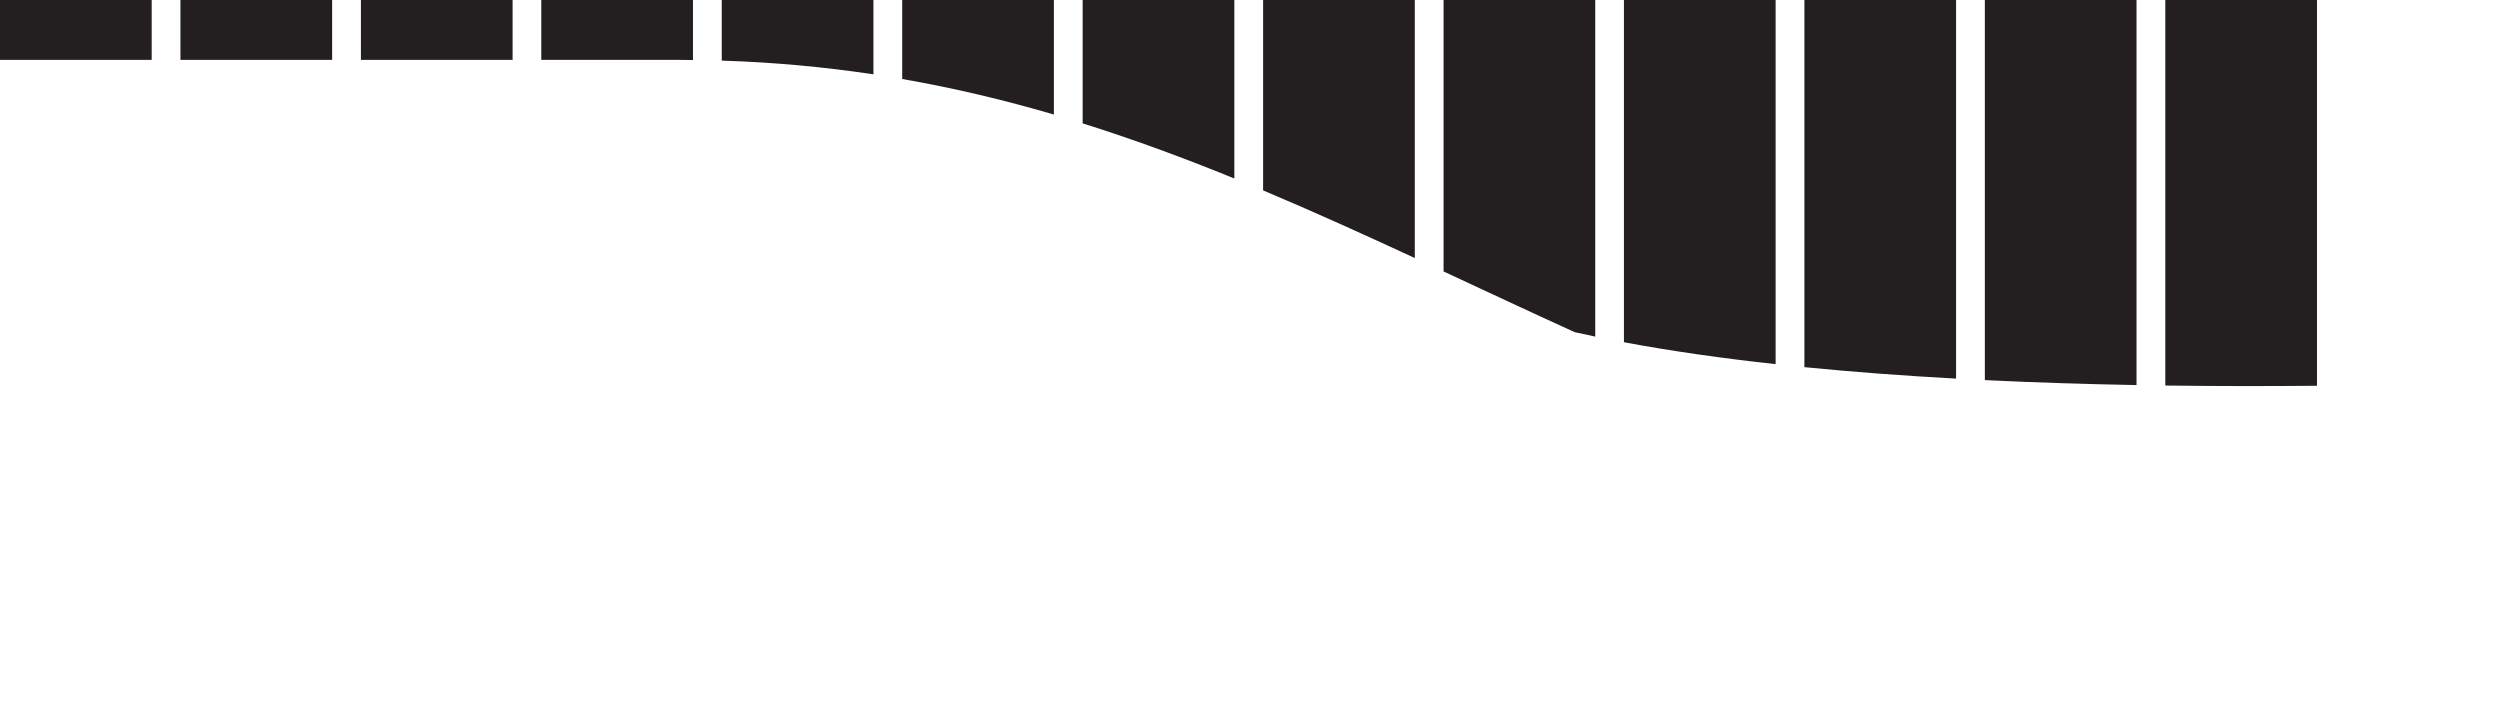 <?xml version="1.0" encoding="UTF-8"?>
<svg id="Layer_1" data-name="Layer 1" xmlns="http://www.w3.org/2000/svg" viewBox="0 0 331.94 95.14">
  <defs>
    <style>
      .cls-1 {
        fill: #231f20;
      }
    </style>
  </defs>
  <path class="cls-1" d="M259.72,50.27V0h-20.14v48.75c6.56.65,13.33,1.15,20.14,1.52Z"/>
  <path class="cls-1" d="M235.76,48.35V0h-20.14v45.44c6.31,1.18,13.08,2.14,20.14,2.91Z"/>
  <path class="cls-1" d="M209.07,44.1c.9.2,1.82.4,2.74.59V0h-20.14v36.04c5.69,2.65,11.47,5.36,17.4,8.06Z"/>
  <path class="cls-1" d="M307.64,51.22V0h-20.14v51.19c6.96.09,13.73.09,20.14.03Z"/>
  <path class="cls-1" d="M187.85,34.27V0h-20.14v25.28c6.7,2.82,13.37,5.85,20.14,8.98Z"/>
  <path class="cls-1" d="M283.68,51.13V0h-20.14v50.47c6.75.33,13.51.53,20.14.66Z"/>
  <path class="cls-1" d="M44.1,7.95V0h-20.14v7.95h20.14Z"/>
  <path class="cls-1" d="M68.06,7.95V0h-20.14v7.95h20.14Z"/>
  <path class="cls-1" d="M20.14,7.95V0H0v7.95h20.14Z"/>
  <path class="cls-1" d="M90.18,7.95c.62,0,1.22.02,1.83.02V0h-20.14v7.95h18.31Z"/>
  <path class="cls-1" d="M139.93,15.22V0h-20.14v10.49c6.95,1.21,13.63,2.81,20.14,4.72Z"/>
  <path class="cls-1" d="M115.97,9.87V0h-20.14v8.05c7,.22,13.69.85,20.14,1.82Z"/>
  <path class="cls-1" d="M163.89,23.7V0h-20.14v16.38c6.84,2.15,13.52,4.62,20.14,7.32Z"/>
</svg>